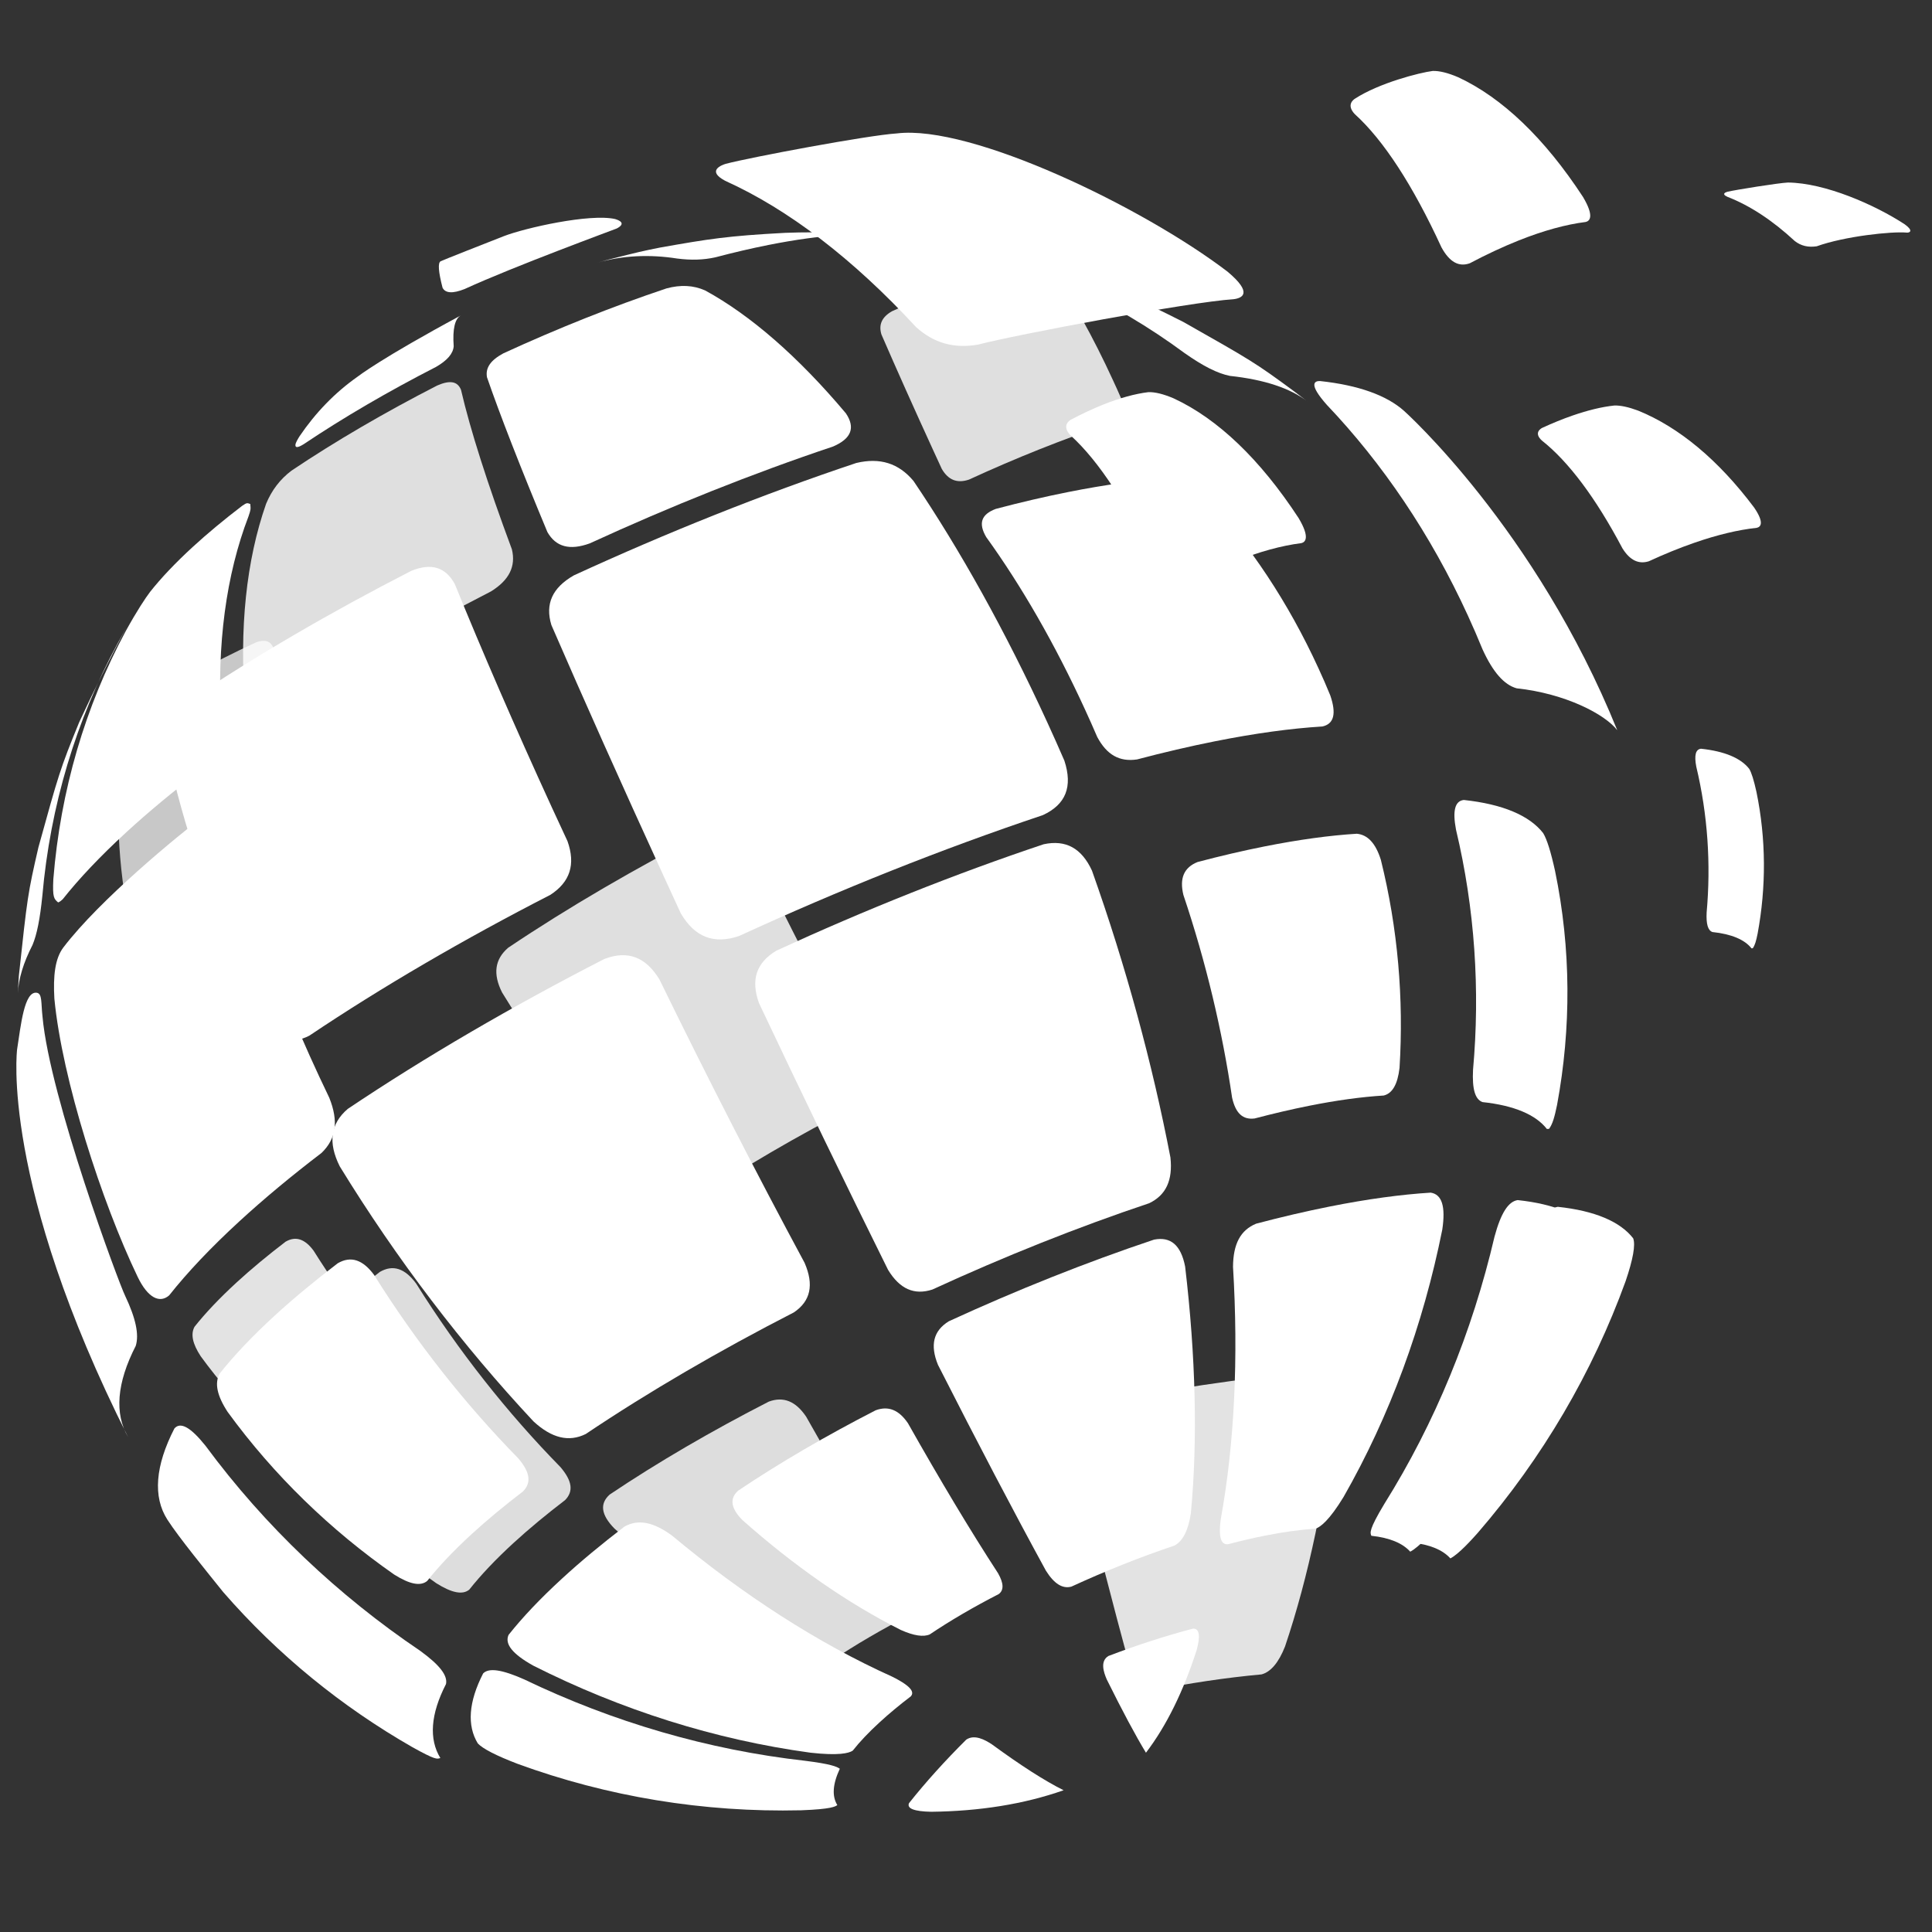 <?xml version="1.0" encoding="utf-8"?>
<!-- Generator: Adobe Illustrator 17.0.0, SVG Export Plug-In . SVG Version: 6.00 Build 0)  -->
<!DOCTYPE svg PUBLIC "-//W3C//DTD SVG 1.1//EN" "http://www.w3.org/Graphics/SVG/1.1/DTD/svg11.dtd">
<svg version="1.1" id="Слой_1" xmlns="http://www.w3.org/2000/svg" xmlns:xlink="http://www.w3.org/1999/xlink" x="0px" y="0px"
	 width="48px" height="48px" viewBox="0 0 48 48" enable-background="new 0 0 48 48" xml:space="preserve">
<rect x="0" y="0" width="48" height="48" fill="#333333" stroke="none"/>
<g>
	<g>
		<g>
			<path fill="#FFFFFF" d="M11.272,8.603c-0.015,0.183-0.158,0.35-0.438,0.512c-1.18,0.605-2.3,1.257-3.294,1.924
				c-0.067,0.04-0.207,0.123-0.2,0.013c0.003-0.053,0.064-0.151,0.1-0.21c0.4-0.59,0.883-1.089,1.446-1.485
				c0,0,0.575-0.451,2.565-1.521C11.301,7.917,11.241,8.175,11.272,8.603"/>
		</g>
		<g>
			<path fill="#FFFFFF" d="M15.283,5.442c0.299,0.091,0.103,0.204,0.034,0.237c-0.025,0.012-2.556,0.942-3.774,1.502
				c-0.295,0.117-0.479,0.106-0.548-0.033c-0.103-0.396-0.12-0.62-0.047-0.657c0.109-0.05,0.899-0.361,1.57-0.624
				C13.044,5.663,14.653,5.3,15.283,5.442"/>
		</g>
		<g>
			<path fill="#FFFFFF" d="M5.495,17.947c-0.007,0.498-0.177,0.892-0.521,1.204c-0.67,0.511-1.288,1.023-1.841,1.531
				c-0.642,0.59-1.167,1.145-1.576,1.661c-0.029,0.029-0.074,0.064-0.112,0.078c-0.104-0.088-0.142-0.121-0.12-0.577
				c0.177-2.203,0.792-4.295,1.8-6.167c0.287-0.519,0.486-0.815,0.603-0.971c0.274-0.346,0.626-0.718,1.057-1.114
				c0.37-0.34,0.784-0.683,1.233-1.026c0.114-0.075,0.114-0.075,0.2-0.045c0.013,0.137,0.013,0.137-0.044,0.308
				C5.618,14.278,5.384,16.013,5.495,17.947"/>
		</g>
		<path fill="#FFFFFF" d="M1.052,22.257c-0.058,0.575-0.136,0.963-0.244,1.22c-0.227,0.441-0.347,0.842-0.365,1.199l0.025-0.426
			c0.212-1.965,0.22-2.042,0.487-3.2c0.498-1.8,0.538-1.948,1.013-3.108c0.33-0.716,0.797-1.658,1.174-2.35
			c-0.073,0.129-0.145,0.258-0.217,0.388C1.888,17.895,1.248,20.025,1.052,22.257"/>
		<g>
			<path fill="#FFFFFF" d="M21.016,10.269c0.24,0.358,0.136,0.628-0.317,0.824c-1.996,0.668-4.047,1.488-6.046,2.407
				c-0.497,0.181-0.842,0.089-1.053-0.281c-0.67-1.608-1.178-2.911-1.501-3.846c-0.042-0.234,0.088-0.422,0.406-0.594
				c1.34-0.616,2.714-1.165,4.052-1.613c0.354-0.096,0.669-0.08,0.962,0.05C18.648,7.832,19.835,8.865,21.016,10.269"/>
		</g>
		<g>
			<path fill="#FFFFFF" d="M8.181,27.274c0.233,0.581,0.173,1.016-0.191,1.369c-0.743,0.567-1.427,1.135-2.04,1.698
				c-0.712,0.654-1.294,1.27-1.747,1.842c-0.231,0.202-0.527,0.073-0.783-0.46c-0.892-1.856-1.877-4.907-2.069-6.911
				c-0.033-0.565,0.015-1,0.225-1.275c0.91-1.192,2.831-2.764,3.522-3.291c0.372-0.226,0.609-0.11,0.747,0.367
				C6.213,22.452,6.781,24.367,8.181,27.274"/>
		</g>
		<g>
			<path fill="#FFFFFF" d="M3.109,32.194c0.265,0.559,0.351,0.966,0.263,1.245c-0.474,0.923-0.53,1.687-0.189,2.266
				c-3.184-6.323-2.758-9.634-2.758-9.634c0.093-0.596,0.177-1.455,0.489-1.406c0.139,0.022,0.103,0.247,0.142,0.592
				C1.237,27.278,2.969,31.922,3.109,32.194"/>
		</g>
		<g>
			<path fill="#FFFFFF" d="M14.099,20.898c0.205,0.578,0.066,1.014-0.425,1.334c-2.145,1.1-4.181,2.286-5.989,3.499
				c-0.463,0.238-0.84,0.104-1.151-0.411c-0.135-0.275-0.266-0.552-0.394-0.831c-0.931-2.029-1.586-3.983-1.98-5.804
				c-0.065-0.52,0.095-0.929,0.491-1.25c1.68-1.128,3.573-2.23,5.568-3.253c0.497-0.201,0.851-0.093,1.081,0.33
				c0.674,1.658,1.482,3.523,2.412,5.551C13.84,20.341,13.969,20.619,14.099,20.898"/>
		</g>
		<g>
			<path fill="#FFFFFF" d="M26.444,18.898c0.212,0.647,0.037,1.09-0.536,1.354c-2.491,0.834-5.052,1.856-7.546,3.003
				c-0.628,0.213-1.102,0.028-1.449-0.565c-0.145-0.314-0.29-0.628-0.433-0.942c-1.047-2.284-1.98-4.372-2.781-6.219
				c-0.16-0.524,0.023-0.928,0.558-1.234c2.319-1.066,4.7-2.018,7.016-2.792c0.589-0.141,1.055,0.006,1.423,0.447
				c1.153,1.706,2.278,3.718,3.326,6.002C26.166,18.266,26.307,18.581,26.444,18.898"/>
		</g>
		<g>
			<path fill="#FFFFFF" d="M25.081,17.813c0.153,0.466,0.027,0.785-0.386,0.975c-1.795,0.6-3.639,1.337-5.436,2.163
				c-0.452,0.154-0.794,0.02-1.044-0.407c-0.104-0.226-0.208-0.452-0.312-0.678c-0.755-1.645-1.426-3.15-2.003-4.479
				c-0.115-0.377,0.016-0.668,0.402-0.889c1.671-0.768,3.385-1.453,5.054-2.011c0.424-0.102,0.759,0.004,1.025,0.322
				c0.831,1.229,1.641,2.678,2.396,4.323C24.88,17.358,24.982,17.585,25.081,17.813"/>
		</g>
		<g opacity="0.83">
			<path fill="#FFFFFF" d="M13.924,36.449c0.292,0.343,0.329,0.603,0.116,0.82c-0.467,0.357-0.897,0.713-1.283,1.067
				c-0.448,0.411-0.813,0.798-1.098,1.158c-0.166,0.136-0.435,0.083-0.822-0.161c-1.576-1.101-2.986-2.462-4.136-4.04
				c-0.263-0.402-0.328-0.713-0.199-0.95c0.352-0.444,0.803-0.92,1.354-1.428c0.475-0.436,1.006-0.876,1.582-1.315
				c0.324-0.187,0.62-0.092,0.903,0.292C11.388,33.566,12.608,35.106,13.924,36.449"/>
		</g>
		<path fill="#FFFFFF" d="M12.878,36.234c0.292,0.343,0.329,0.603,0.116,0.82c-0.467,0.357-0.897,0.713-1.283,1.067
			c-0.447,0.411-0.813,0.798-1.098,1.158c-0.166,0.136-0.435,0.083-0.822-0.161c-1.576-1.101-2.987-2.462-4.136-4.04
			c-0.263-0.402-0.328-0.713-0.199-0.95c0.352-0.444,0.803-0.921,1.354-1.428c0.475-0.436,1.006-0.876,1.582-1.315
			c0.324-0.187,0.62-0.092,0.903,0.292C10.342,33.351,11.562,34.891,12.878,36.234"/>
		<g opacity="0.86">
			<path fill="#FFFFFF" d="M10.553,34.585c0.225,0.264,0.253,0.465,0.09,0.633c-0.36,0.275-0.692,0.55-0.988,0.822
				c-0.345,0.317-0.627,0.615-0.847,0.893c-0.128,0.105-0.335,0.064-0.634-0.124c-1.215-0.849-2.302-1.898-3.188-3.114
				c-0.203-0.31-0.253-0.549-0.153-0.732c0.271-0.342,0.619-0.709,1.044-1.1c0.366-0.336,0.775-0.675,1.219-1.014
				c0.25-0.144,0.478-0.07,0.696,0.225C8.599,32.363,9.539,33.549,10.553,34.585"/>
		</g>
		<g>
			<path fill="#FFFFFF" d="M10.439,41.014c0.482,0.35,0.686,0.612,0.642,0.825c-0.386,0.751-0.427,1.371-0.141,1.838
				c-0.084,0.031-0.126,0.046-0.689-0.266c-1.757-1.005-3.351-2.299-4.706-3.857c-0.396-0.494-1.105-1.36-1.386-1.798
				c-0.365-0.568-0.302-1.34,0.174-2.266c0.151-0.173,0.403-0.032,0.773,0.43C6.585,37.923,8.403,39.639,10.439,41.014"/>
		</g>
		<g>
			<path fill="#FFFFFF" d="M19.99,31.375c0.237,0.548,0.149,0.951-0.266,1.231c-1.852,0.95-3.61,1.973-5.17,3.021
				c-0.419,0.208-0.845,0.106-1.3-0.313c-1.757-1.881-3.395-4.022-4.813-6.336c-0.296-0.592-0.231-1.059,0.198-1.427
				c1.923-1.291,4.091-2.553,6.374-3.725c0.579-0.221,1.027-0.055,1.371,0.509C17.576,26.779,18.799,29.164,19.99,31.375"/>
		</g>
		<g>
			<path fill="#FFFFFF" d="M29.079,28.757c0.062,0.567-0.111,0.938-0.529,1.137c-1.778,0.595-3.605,1.325-5.385,2.144
				c-0.451,0.147-0.812-0.013-1.102-0.49c-1.038-2.093-2.125-4.337-3.206-6.626c-0.209-0.579-0.067-1.005,0.433-1.304
				c2.195-1.009,4.448-1.91,6.64-2.643c0.549-0.118,0.942,0.097,1.2,0.656C27.977,24.014,28.631,26.43,29.079,28.757"/>
		</g>
		<g>
			<path fill="#FFFFFF" d="M20.453,5.777c0.291,0.01,0.405,0.019,0.507,0.039c-0.017,0.006-0.039,0.014-0.055,0.021
				c-0.531,0.032-1.138,0.115-1.818,0.25c-0.427,0.085-0.867,0.188-1.318,0.307c-0.297,0.065-0.597,0.074-0.947,0.029
				c-0.683-0.107-1.346-0.076-1.975,0.101l0.263-0.073c0.782-0.197,0.828-0.208,1.281-0.299c1.233-0.219,1.691-0.291,3.112-0.367
				l0.347-0.01C20.052,5.771,20.253,5.772,20.453,5.777"/>
		</g>
		<g>
			<path fill="#FFFFFF" d="M32.264,12.872c0.289,0.486,0.166,0.599,0.067,0.622c-0.487,0.061-1.045,0.212-1.669,0.461
				c-0.392,0.157-0.797,0.346-1.211,0.565c-0.274,0.098-0.504-0.032-0.703-0.395c-0.712-1.547-1.443-2.667-2.154-3.311
				c-0.218-0.231-0.033-0.361,0.006-0.384c0.278-0.147,0.549-0.274,0.811-0.379c0.419-0.167,0.792-0.268,1.119-0.308
				c0.165-0.006,0.378,0.047,0.633,0.156C30.256,10.407,31.309,11.412,32.264,12.872"/>
		</g>
		<g>
			<path fill="#FFFFFF" d="M39.329,4.893c0.289,0.486,0.166,0.599,0.067,0.622c-0.487,0.061-1.045,0.212-1.669,0.461
				c-0.392,0.157-0.797,0.346-1.211,0.565c-0.274,0.098-0.504-0.032-0.703-0.395c-0.712-1.547-1.443-2.667-2.154-3.311
				c-0.218-0.231-0.032-0.36,0.006-0.384c0.601-0.39,1.604-0.647,1.93-0.688c0.165-0.006,0.378,0.047,0.633,0.156
				C37.321,2.427,38.374,3.432,39.329,4.893"/>
		</g>
		<g>
			<path fill="#FFFFFF" d="M43.581,12.61c0.269,0.394,0.155,0.485,0.062,0.504c-0.453,0.049-0.972,0.171-1.553,0.373
				c-0.365,0.127-0.741,0.28-1.126,0.458c-0.255,0.079-0.469-0.026-0.654-0.32c-0.662-1.253-1.343-2.16-2.004-2.681
				c-0.203-0.187-0.031-0.292,0.006-0.312c0.258-0.119,0.51-0.222,0.755-0.307c0.389-0.135,0.737-0.218,1.041-0.25
				c0.154-0.005,0.352,0.038,0.589,0.126C41.713,10.613,42.693,11.427,43.581,12.61"/>
		</g>
		<path fill="#FFFFFF" d="M47.321,5.572c0.225,0.162,0.129,0.213,0.052,0.207c-0.379-0.034-1.543,0.091-2.237,0.34
			c-0.213,0.032-0.391-0.01-0.546-0.131c-0.553-0.513-1.121-0.885-1.673-1.098c-0.169-0.077-0.025-0.119,0.005-0.127
			c0.216-0.049,1.246-0.215,1.499-0.228C45.342,4.544,46.58,5.087,47.321,5.572"/>
		<g>
			<path fill="#FFFFFF" d="M33.051,17.279c0.155,0.454,0.091,0.706-0.196,0.77c-0.78,0.048-1.671,0.169-2.67,0.368
				c-0.627,0.125-1.274,0.276-1.936,0.451c-0.436,0.065-0.751-0.113-0.989-0.559c-0.098-0.228-0.198-0.454-0.302-0.679
				c-0.752-1.639-1.583-3.076-2.456-4.287c-0.2-0.342-0.124-0.564,0.239-0.7c0.615-0.163,1.217-0.303,1.8-0.419
				c0.928-0.185,1.757-0.297,2.482-0.342c0.314,0.014,0.623,0.174,0.945,0.489c1.087,1.173,2.035,2.589,2.787,4.228
				C32.859,16.824,32.958,17.05,33.051,17.279"/>
		</g>
		<g>
			<path fill="#FFFFFF" d="M34.771,26.532c-0.048,0.408-0.177,0.633-0.393,0.686c-0.543,0.033-1.164,0.117-1.859,0.256
				c-0.436,0.087-0.887,0.193-1.348,0.314c-0.294,0.037-0.472-0.127-0.56-0.517c-0.242-1.652-0.646-3.36-1.21-5.037
				c-0.101-0.416,0.015-0.683,0.354-0.818c0.569-0.15,1.124-0.28,1.663-0.387c0.857-0.17,1.623-0.274,2.292-0.315
				c0.272,0.026,0.468,0.238,0.597,0.648C34.73,23.064,34.878,24.817,34.771,26.532"/>
		</g>
		<g>
			<path fill="#FFFFFF" d="M22.159,41.653c0.555,0.274,0.536,0.411,0.473,0.49c-0.284,0.216-0.545,0.433-0.779,0.648
				c-0.272,0.249-0.494,0.484-0.667,0.703c-0.097,0.066-0.358,0.129-1.052,0.051c-2.372-0.323-4.708-1.064-6.886-2.163
				c-0.514-0.287-0.715-0.537-0.613-0.763c0.345-0.436,0.788-0.904,1.33-1.401c0.466-0.429,0.987-0.86,1.552-1.292
				c0.34-0.188,0.717-0.115,1.184,0.229C18.475,39.635,20.327,40.826,22.159,41.653"/>
		</g>
		<g>
			<path fill="#FFFFFF" d="M20.002,43.746c0.627,0.079,0.785,0.142,0.863,0.198c-0.179,0.386-0.198,0.681-0.062,0.903
				c-0.05,0.035-0.143,0.101-0.897,0.129c-2.433,0.057-4.823-0.341-7.047-1.154c-0.53-0.203-0.863-0.374-0.988-0.507
				c-0.27-0.442-0.232-1.029,0.133-1.74c0.142-0.144,0.466-0.096,1.019,0.149C15.227,42.783,17.594,43.476,20.002,43.746"/>
		</g>
		<g>
			<path fill="#FFFFFF" d="M24.796,39.086c0.142,0.25,0.148,0.42,0.018,0.518c-0.614,0.315-1.197,0.654-1.714,1.002
				c-0.158,0.07-0.399,0.033-0.717-0.109c-1.317-0.661-2.654-1.592-3.939-2.732c-0.289-0.295-0.323-0.534-0.104-0.731
				c1.031-0.692,2.193-1.369,3.416-1.996c0.315-0.116,0.577-0.01,0.802,0.322C23.361,36.782,24.121,38.05,24.796,39.086"/>
		</g>
		<g opacity="0.83">
			<path fill="#FFFFFF" d="M22.618,39.507c0.165,0.29,0.171,0.486,0.02,0.599c-0.71,0.364-1.385,0.757-1.984,1.159
				c-0.183,0.081-0.462,0.038-0.829-0.126c-1.523-0.765-3.07-1.842-4.558-3.161c-0.334-0.341-0.373-0.618-0.12-0.846
				c1.192-0.801,2.537-1.584,3.953-2.309c0.364-0.134,0.668-0.012,0.928,0.373C20.957,36.841,21.837,38.308,22.618,39.507"/>
		</g>
		<g>
			<path fill="#FFFFFF" d="M29.587,37.592c-0.062,0.426-0.2,0.698-0.409,0.808c-0.845,0.282-1.713,0.63-2.559,1.019
				c-0.22,0.06-0.428-0.069-0.633-0.395c-0.786-1.437-1.698-3.177-2.683-5.116c-0.2-0.492-0.113-0.845,0.269-1.081
				c1.686-0.775,3.416-1.466,5.1-2.029c0.415-0.081,0.668,0.138,0.772,0.668C29.707,33.691,29.759,35.773,29.587,37.592"/>
		</g>
		<g>
			<path fill="#FFFFFF" d="M33.38,37.192c-0.353,0.579-0.574,0.749-0.698,0.788c-0.369,0.023-0.79,0.08-1.261,0.174
				c-0.296,0.059-0.602,0.131-0.915,0.213c-0.114,0.005-0.255-0.056-0.175-0.633c0.34-1.87,0.439-3.997,0.303-6.26
				c0.004-0.571,0.186-0.912,0.574-1.072c0.623-0.165,1.233-0.307,1.823-0.425c0.94-0.187,1.78-0.301,2.514-0.346
				c0.28,0.042,0.374,0.343,0.288,0.919C35.358,32.921,34.531,35.178,33.38,37.192"/>
		</g>
		<g>
			<path fill="#FFFFFF" d="M30.557,9.339c-0.306-0.061-0.664-0.241-1.127-0.567c-1.762-1.301-3.718-2.197-5.758-2.65
				c-0.375-0.083-0.439-0.099-0.531-0.123c0.105,0,0.183,0.01,0.257,0.022c1.677,0.329,1.853,0.363,2.985,0.719
				c1.746,0.637,1.889,0.689,3.019,1.26c1.681,0.952,1.782,1.009,2.745,1.719l0.34,0.259C32.063,9.648,31.416,9.431,30.557,9.339"/>
		</g>
		<g>
			<path fill="#FFFFFF" d="M34.885,10.21c-0.432-0.387-1.133-0.64-2.089-0.743c-0.137-0.004-0.297,0.067,0.17,0.593
				c1.38,1.452,2.573,3.204,3.503,5.233c0.128,0.279,0.249,0.559,0.365,0.842c0.257,0.563,0.534,0.879,0.847,0.966
				c1.207,0.129,2.196,0.644,2.499,1.041C38.152,13.131,34.885,10.21,34.885,10.21z"/>
		</g>
		<g>
			<path fill="#FFFFFF" d="M38.685,27.45c-0.062,0.299-0.109,0.473-0.199,0.596c-0.016,0.001-0.038,0.002-0.054,0.003
				c-0.277-0.355-0.815-0.584-1.6-0.668c-0.184-0.067-0.259-0.322-0.235-0.801c0.178-1.978,0.046-4.002-0.423-5.967
				c-0.09-0.473-0.026-0.714,0.194-0.738c0.967,0.104,1.631,0.386,1.972,0.824c0.094,0.156,0.19,0.463,0.295,0.94
				C39.035,23.575,39.038,25.545,38.685,27.45"/>
		</g>
		<g>
			<path fill="#FFFFFF" d="M43.667,23.198c-0.037,0.182-0.066,0.287-0.12,0.361c-0.01,0-0.023,0.001-0.032,0.002
				c-0.168-0.215-0.495-0.355-0.971-0.405c-0.111-0.041-0.157-0.195-0.143-0.486c0.108-1.2,0.028-2.428-0.257-3.621
				c-0.055-0.287-0.016-0.433,0.118-0.447c0.587,0.063,0.99,0.234,1.197,0.5c0.057,0.094,0.115,0.281,0.179,0.57
				C43.88,20.845,43.882,22.041,43.667,23.198"/>
		</g>
		<g>
			<path fill="#FFFFFF" d="M35.719,37.915c-0.14,0.157-0.469,0.526-0.682,0.636c-0.189-0.21-0.505-0.345-0.966-0.395
				c-0.032-0.073-0.065-0.149,0.323-0.793c1.259-2.012,2.183-4.268,2.737-6.639c0.158-0.584,0.341-0.872,0.575-0.908
				c0.919,0.098,1.549,0.366,1.873,0.783c0.061,0.161-0.003,0.52-0.189,1.067C38.571,33.926,37.331,36.05,35.719,37.915"/>
		</g>
		<g>
			<path fill="#FFFFFF" d="M36.716,38.082c-0.14,0.157-0.469,0.526-0.682,0.636c-0.189-0.21-0.505-0.345-0.966-0.395
				c-0.032-0.073-0.065-0.149,0.323-0.793c1.259-2.012,2.183-4.268,2.737-6.639c0.158-0.584,0.341-0.872,0.575-0.908
				c0.919,0.098,1.549,0.366,1.873,0.783c0.061,0.161-0.003,0.52-0.189,1.067C39.568,34.092,38.328,36.216,36.716,38.082"/>
		</g>
		<g>
			<path fill="#FFFFFF" d="M26.425,44.478c-0.989,0.348-2.096,0.521-3.288,0.535c-0.425-0.008-0.611-0.081-0.553-0.214
				c0.414-0.522,0.898-1.057,1.422-1.578c0.204-0.138,0.462,0.001,0.639,0.118C25.356,43.859,25.957,44.246,26.425,44.478"/>
		</g>
		<g>
			<path fill="#FFFFFF" d="M28.471,43.546c-0.258-0.424-0.587-1.041-0.973-1.819c-0.082-0.189-0.168-0.456,0.039-0.584
				c0.697-0.266,1.411-0.498,2.102-0.68c0.161-0.005,0.191,0.178,0.088,0.544C29.402,42.015,28.984,42.873,28.471,43.546"/>
		</g>
		<g>
			<path fill="#FFFFFF" d="M30.499,6.75c0.637,0.534,0.366,0.657,0.147,0.684c-1.073,0.066-5.428,0.886-6.339,1.126
				c-0.604,0.107-1.109-0.035-1.548-0.434c-1.568-1.698-3.177-2.927-4.742-3.634c-0.478-0.254-0.072-0.396,0.015-0.422
				c0.61-0.161,3.529-0.71,4.249-0.755C24.126,3.088,28.398,5.147,30.499,6.75"/>
		</g>
		<g opacity="0.84">
			<path fill="#FFFFFF" d="M21.462,26.522c0.184,0.427,0.116,0.74-0.207,0.958c-1.442,0.739-2.81,1.536-4.024,2.351
				c-0.327,0.162-0.657,0.082-1.012-0.244c-1.367-1.464-2.642-3.131-3.746-4.931c-0.231-0.46-0.18-0.824,0.154-1.111
				c1.497-1.005,3.184-1.987,4.961-2.899c0.45-0.172,0.799-0.043,1.067,0.396C19.584,22.945,20.536,24.801,21.462,26.522"/>
		</g>
		<g opacity="0.84">
			<path fill="#FFFFFF" d="M27.847,9.881c0.099,0.302,0.017,0.508-0.25,0.632c-1.163,0.389-2.358,0.866-3.522,1.402
				c-0.293,0.1-0.514,0.013-0.676-0.264c-0.068-0.146-0.135-0.293-0.202-0.439c-0.489-1.066-0.924-2.04-1.298-2.902
				c-0.075-0.244,0.011-0.433,0.26-0.576c1.082-0.498,2.193-0.942,3.274-1.303c0.275-0.066,0.492,0.003,0.664,0.209
				c0.538,0.796,1.063,1.735,1.552,2.801C27.717,9.586,27.783,9.733,27.847,9.881"/>
		</g>
		<g opacity="0.86">
			<path fill="#FFFFFF" d="M31.926,40.907c-0.158,0.4-0.355,0.633-0.584,0.693c-0.887,0.081-1.812,0.22-2.725,0.405
				c-0.228,0.007-0.4-0.165-0.526-0.53c-0.436-1.579-0.924-3.482-1.438-5.595c-0.082-0.524,0.084-0.848,0.509-0.99
				c1.819-0.368,3.661-0.644,5.429-0.806c0.422,0.017,0.618,0.287,0.599,0.827C32.937,37.137,32.511,39.175,31.926,40.907"/>
		</g>
		<g opacity="0.84">
			<path fill="#FFFFFF" d="M12.718,13.648c0.102,0.423-0.067,0.764-0.517,1.044c-1.935,0.992-3.772,2.062-5.402,3.156
				c-0.399,0.217-0.63,0.11-0.707-0.327c-0.152-1.905,0.027-3.601,0.519-5.004c0.141-0.34,0.348-0.61,0.631-0.824
				c1.092-0.733,2.323-1.45,3.62-2.115c0.319-0.139,0.507-0.105,0.592,0.108C11.681,10.669,12.109,12.011,12.718,13.648"/>
		</g>
		<g opacity="0.73">
			<path fill="#FFFFFF" d="M7.41,21.337c0.071,0.442-0.04,0.735-0.349,0.924c-0.607,0.277-1.173,0.565-1.688,0.86
				c-0.599,0.343-1.101,0.68-1.508,1.007c-0.192,0.104-0.347-0.041-0.473-0.444c-0.054-0.211-0.104-0.424-0.149-0.638
				c-0.328-1.559-0.384-3.076-0.201-4.502c0.066-0.399,0.184-0.678,0.358-0.853c0.378-0.304,0.845-0.617,1.402-0.936
				c0.479-0.274,1.006-0.542,1.57-0.8c0.295-0.099,0.442,0.02,0.462,0.373c-0.034,1.339,0.103,2.808,0.431,4.368
				C7.311,20.91,7.359,21.124,7.41,21.337"/>
		</g>
	</g>
</g>
</svg>
